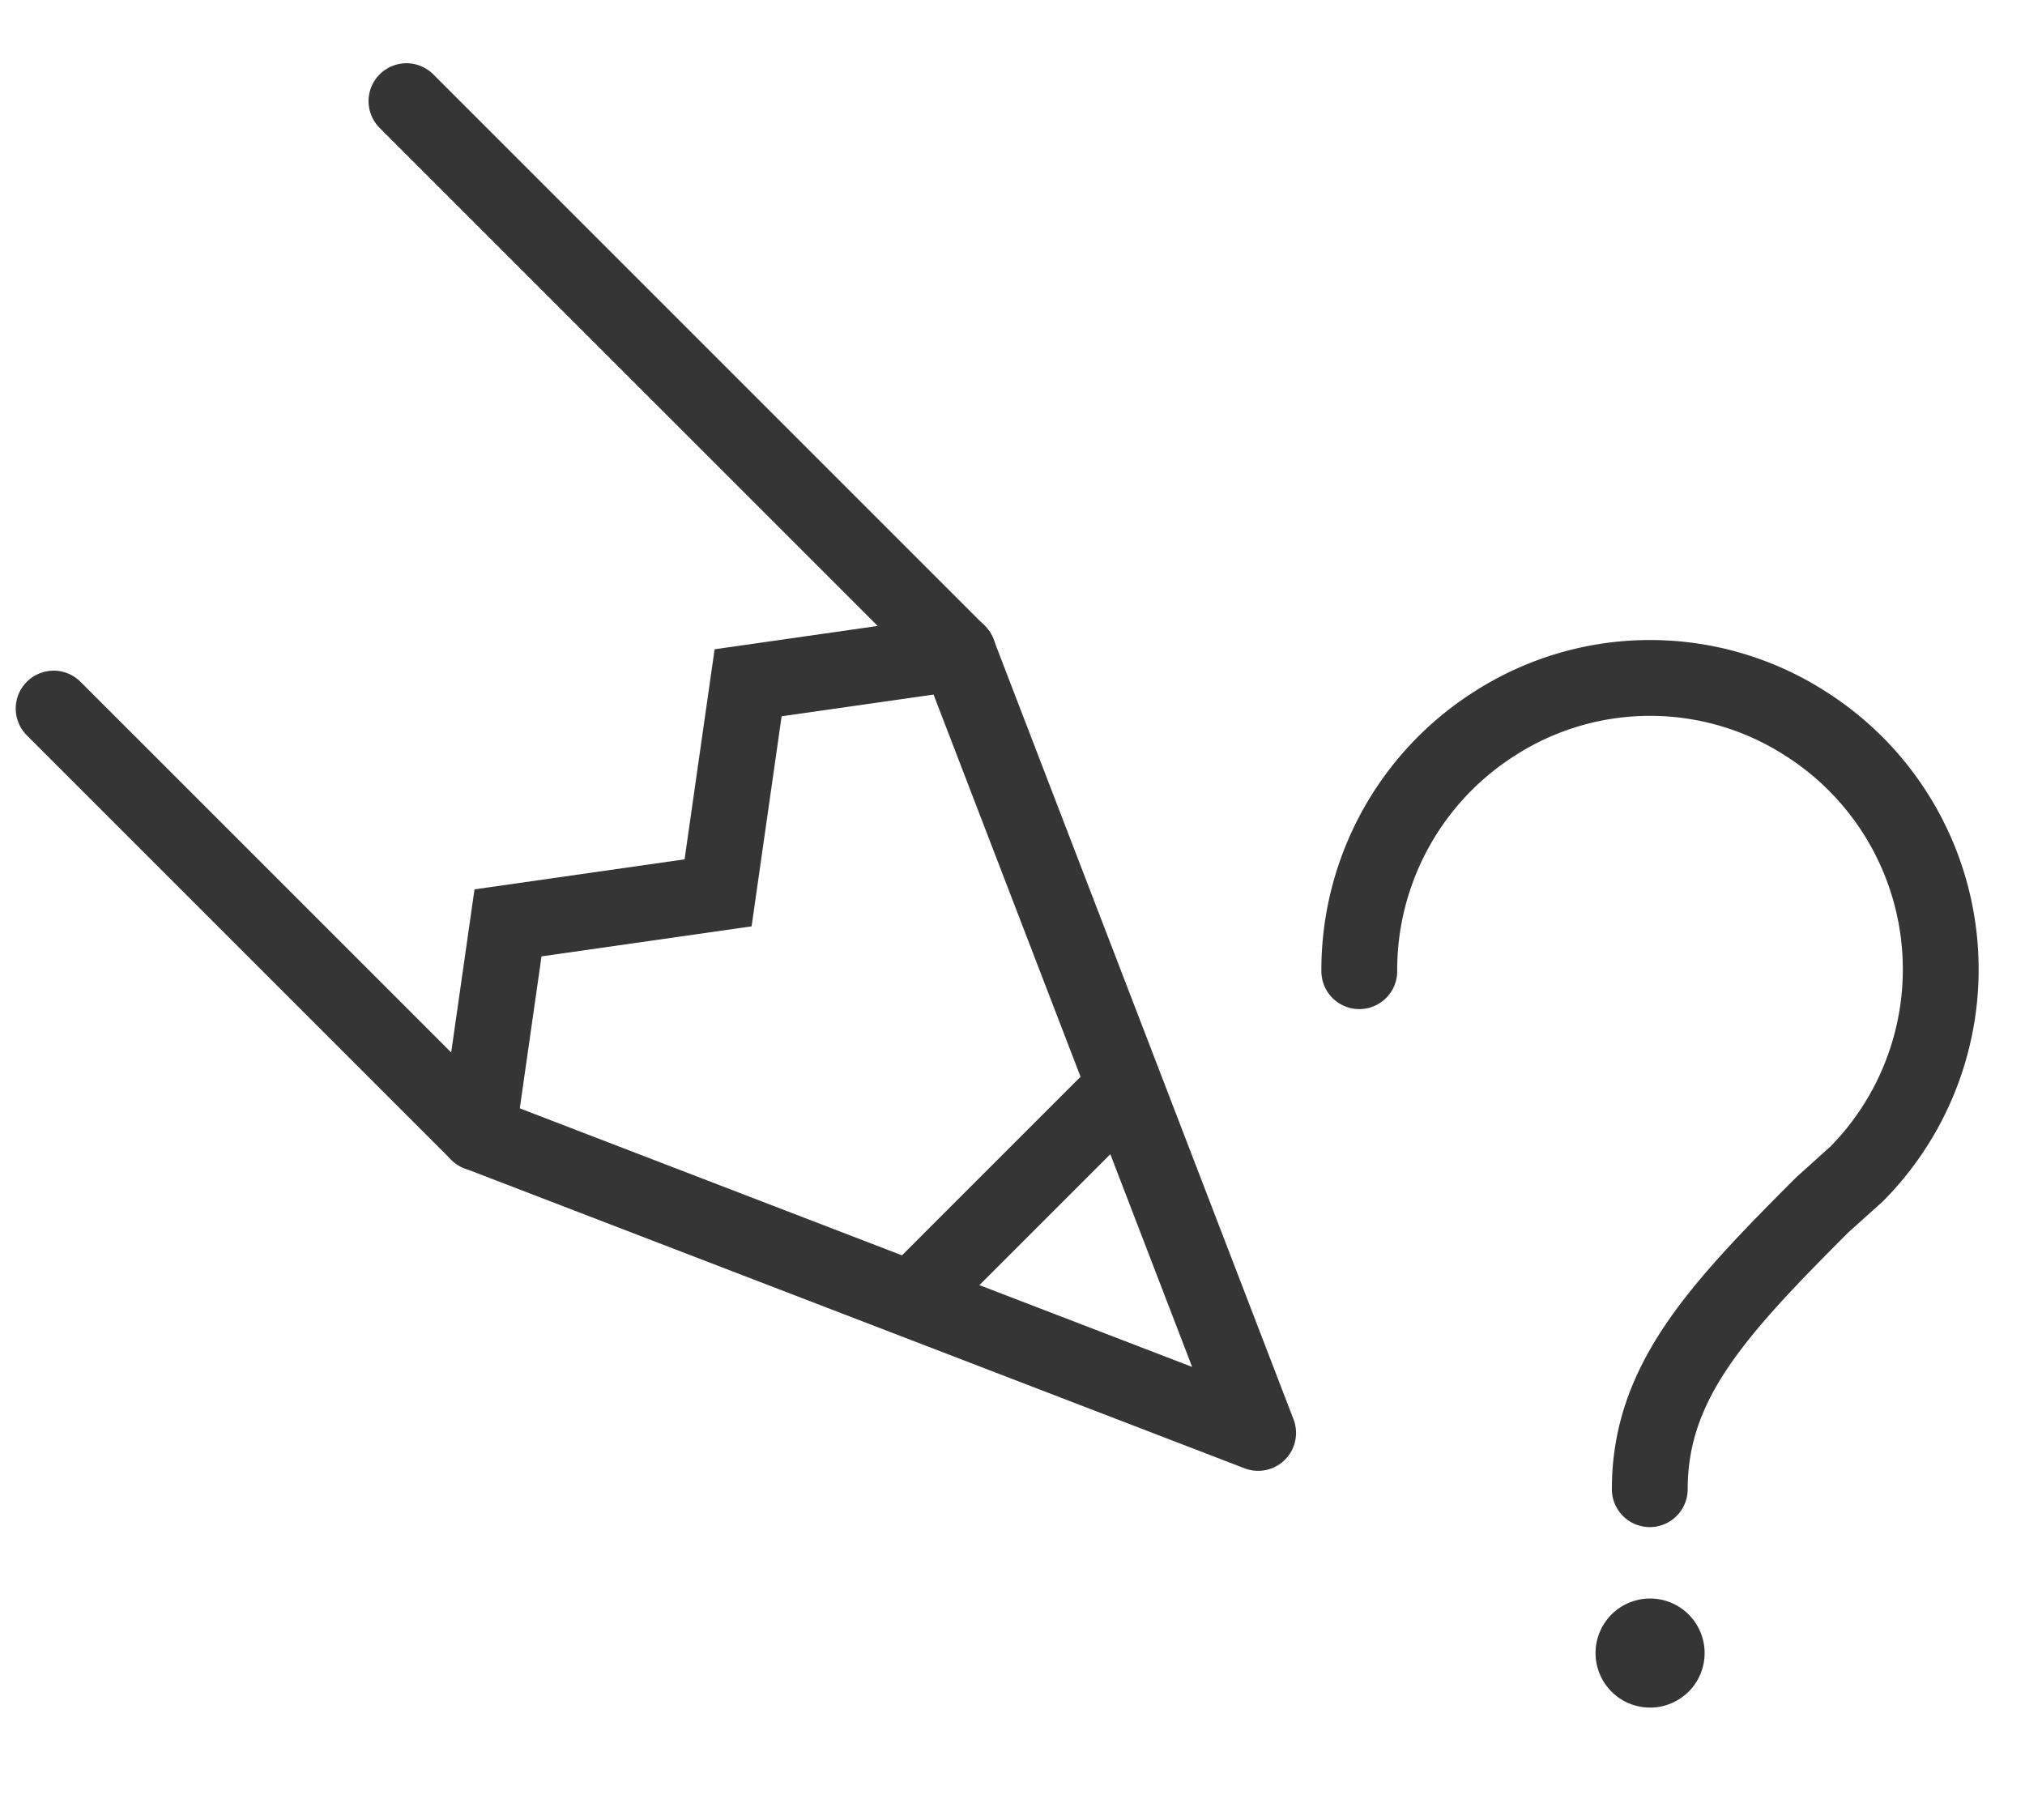 <svg xmlns="http://www.w3.org/2000/svg" width="40.061" height="36" viewBox="0 0 40.061 36">
    <g data-name="그룹 2233">
        <path data-name="패스 10939" d="M31 25.473a5.777 5.777 0 0 1 2.68-4.9 5.685 5.685 0 0 1 6.145 0 5.756 5.756 0 0 1 1.013 8.913l-.674.606c-2.094 2.094-3.417 3.517-3.417 5.629" transform="translate(-4.109 -6.259)" style="stroke-linejoin:round;stroke:#353535;stroke-linecap:round;stroke-width:1.5px;fill:none"/>
        <path data-name="패스 10940" d="M38.578 45a1.079 1.079 0 1 1-1.078 1.078A1.079 1.079 0 0 1 38.578 45" transform="translate(-5.935 -13.375)" style="fill:#353535"/>
        <g data-name="그룹 2234">
            <path data-name="패스 10941" d="m1 13.017 8.395 8.395 15.434 5.936-5.936-15.435L7.98 1" transform="translate(.061 1.001)" style="stroke-linejoin:round;stroke:#353535;stroke-linecap:round;stroke-width:1.5px;fill:none"/>
            <path data-name="패스 10942" d="m11 23.5.594-4.156 4.156-.594.594-4.156L20.5 14" transform="translate(-1.544 -1.086)" style="stroke-miterlimit:10;stroke:#353535;stroke-linecap:round;stroke-width:1.5px;fill:none"/>
            <path data-name="선 16" transform="translate(18.36 21.818)" style="stroke-miterlimit:10;stroke:#353535;stroke-linecap:round;stroke-width:1.5px;fill:none" d="M0 3.562 3.562 0"/>
        </g>
        <path data-name="사각형 1549" transform="translate(.061)" style="fill:none" d="M0 0h40v36H0z"/>
    </g>
</svg>
